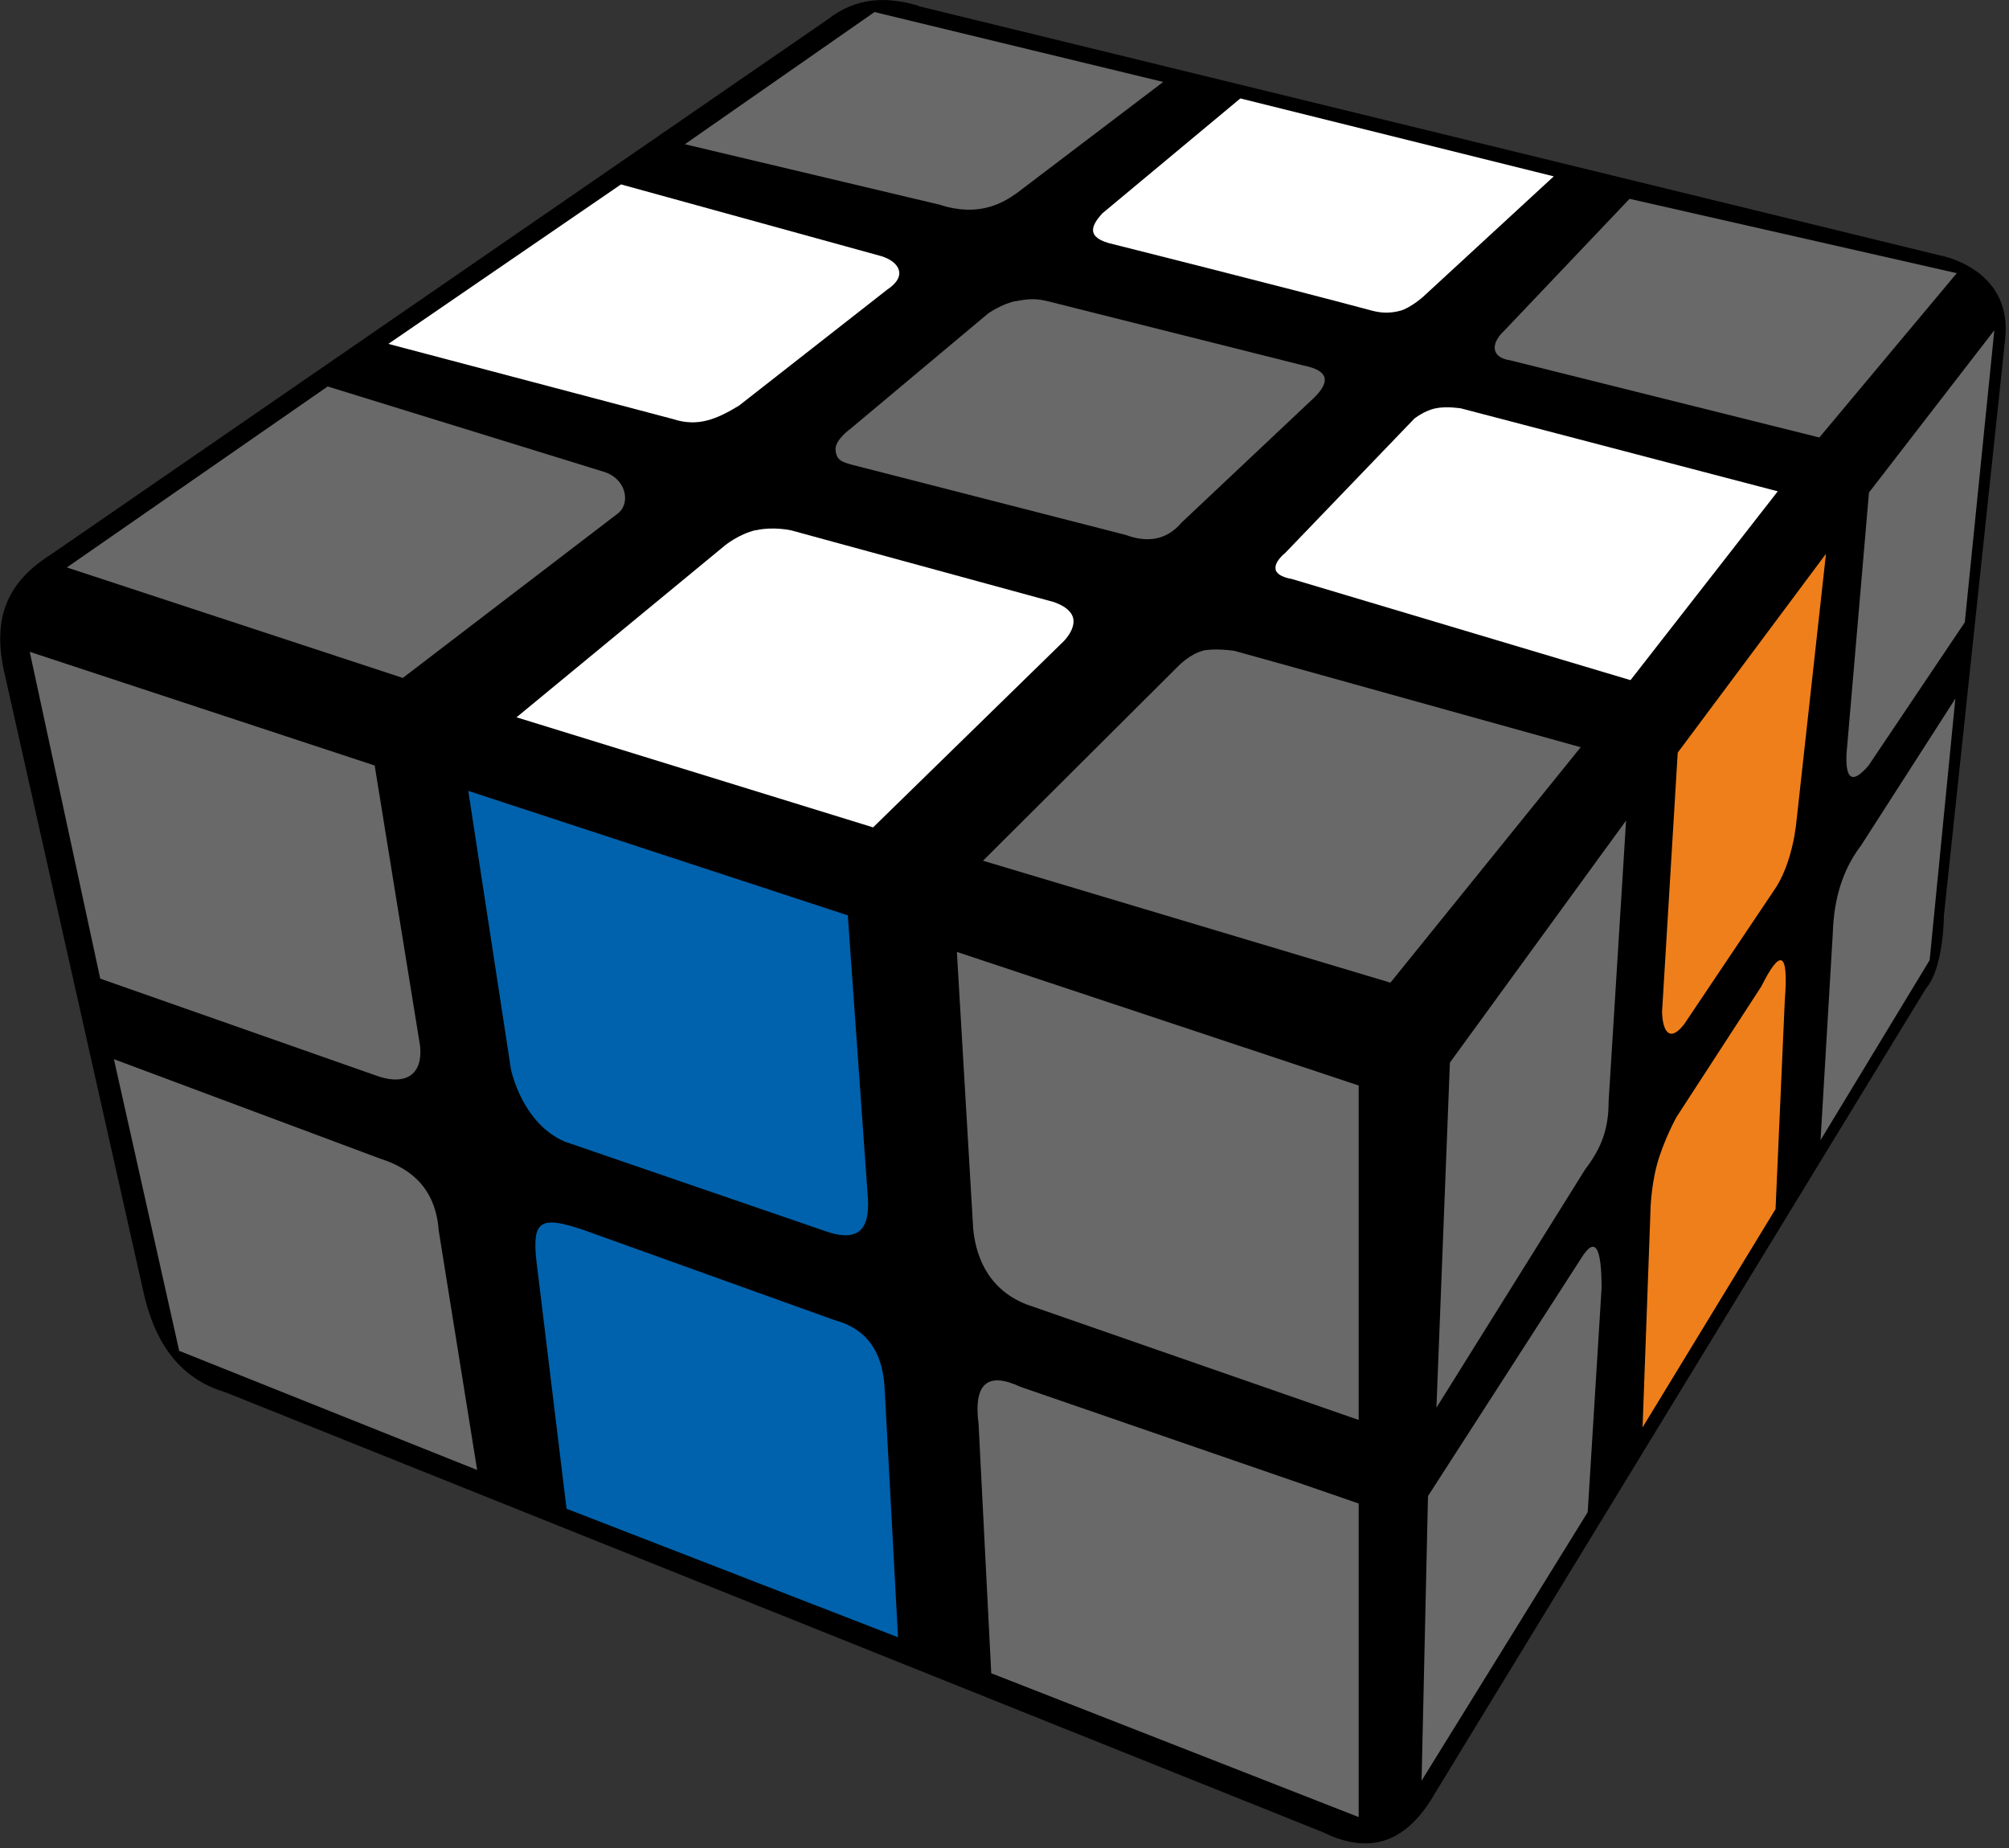 <?xml version="1.0" encoding="UTF-8"?>
<svg width="100px" height="92px" viewBox="0 0 100 92" version="1.1" xmlns="http://www.w3.org/2000/svg" xmlns:xlink="http://www.w3.org/1999/xlink">
    <rect x="0" y="0" width="100" height="92" fill="#333333" stroke="none"/>
    <title>cub_3x3x2_1_2</title>
    <g id="Cub_3x3x2" stroke="none" stroke-width="1" fill="none" fill-rule="evenodd">
        <g id="cub_3x3x2_1_2" fill-rule="nonzero">
            <path d="M45.7,0.3 L96.5,12.7 C96.5,12.7 100.12,13.29 99.82,16.78 L96.76,45.58 C96.76,45.58 96.76,48.18 95.86,49.22 L71.43,89.27 C70.15,91.51 68.4,92.47 65.84,91.21 L11.24,69.32 C9.3,68.74 7.81,67.32 7.14,64.32 L0.26,33.68 C-0.47,30.68 0.43,28.93 2.57,27.58 L41.18,0.98 C42.63,-0.16 44.16,-0.18 45.72,0.29 L45.7,0.3 Z" id="Path" fill="#000000"></path>
            <path d="M59.84,32.4 C60.44,32.25 61.44,32.4 61.44,32.4 L78.68,37.2 L69.21,48.92 L48.93,42.85 L58.69,33.12 C58.69,33.12 59.25,32.56 59.84,32.41 L59.84,32.4 Z" id="Path" fill="#696969"></path>
            <path d="M63.5,28.35 C63.4,27.97 63.98,27.52 63.98,27.52 L70.4,20.84 C70.4,20.84 70.9,20.44 71.45,20.33 C71.99,20.21 72.72,20.33 72.72,20.33 L88.49,24.46 L81.16,33.86 L64.29,28.82 C64.29,28.82 63.59,28.73 63.49,28.35 L63.5,28.35 Z" id="Path" fill="#FFFFFF"></path>
            <path d="M81.12,9.9 L97.4,13.6 L90.56,21.78 L75.14,17.93 C75.14,17.93 74.5,17.87 74.41,17.41 C74.32,16.95 74.86,16.48 74.86,16.48 L81.12,9.89 L81.12,9.9 Z" id="Path" fill="#696969"></path>
            <path d="M61.74,4.9 L77.34,8.78 L70.82,14.79 C70.82,14.79 70.19,15.34 69.7,15.47 C69.21,15.6 68.77,15.59 68.31,15.47 C63.95,14.3 55.18,12.1 55.18,12.1 C53.94,11.74 54.47,11.08 54.86,10.63 L61.74,4.9 L61.74,4.9 Z" id="Path" fill="#FFFFFF"></path>
            <path d="M50.54,15 C51.24,14.86 51.59,14.86 52.17,15 L64.9,18.2 C66.1,18.44 66.25,18.97 65.42,19.79 L58.83,26 C58.07,26.9 57.12,27.03 56.03,26.63 L42.46,23.15 C41.88,23 41.63,22.9 41.59,22.39 C41.56,21.89 42.34,21.34 42.34,21.34 L49.18,15.61 C49.18,15.61 49.84,15.14 50.54,14.99 L50.54,15 Z" id="Path" fill="#696969"></path>
            <path d="M37.62,26.4 C38.48,26.2 39.37,26.4 39.37,26.4 L52.41,29.96 C52.41,29.96 53.25,30.19 53.41,30.74 C53.57,31.3 52.96,31.91 52.96,31.91 L43.46,41.19 L25.71,35.71 L36.09,27.15 C36.09,27.15 36.77,26.59 37.62,26.39 L37.62,26.4 Z" id="Path" fill="#FFFFFF"></path>
            <path d="M3.34,28.24 L16.31,19.24 L30,23.47 C31.18,23.8 31.4,25.04 30.77,25.55 L20.05,33.75 L3.33,28.25 L3.34,28.24 Z" id="Path" fill="#696969"></path>
            <path d="M19.33,17.12 L30.91,9.18 L43.86,12.75 C44.73,13.01 45.22,13.72 44.16,14.42 L36.79,20.19 C35.67,20.87 34.74,21.27 33.49,20.86 L19.33,17.12 L19.33,17.12 Z" id="Path" fill="#FFFFFF"></path>
            <path d="M43.53,0.6 L34.09,7.18 L46.77,10.19 C48.7,10.82 49.91,10.12 50.63,9.6 L57.9,4.08 L43.53,0.6 Z" id="Path" fill="#696969"></path>
            <path d="M72.17,52.9 L80.94,40.85 L80.07,54.85 C80.07,56.19 79.72,57.15 78.9,58.22 L71.5,70.08 L72.17,52.91 L72.17,52.9 Z" id="Path" fill="#696969"></path>
            <path d="M83.51,37.47 L90.89,27.57 L89.44,40.71 C89.34,41.84 89,43.33 88.3,44.33 L83.83,50.99 C83.1,51.93 82.76,51.33 82.73,50.39 L83.51,37.47 L83.51,37.47 Z" id="Path" fill="#EF7F1A"></path>
            <path d="M93.03,24.52 L99.27,16.44 L97.8,30.98 L93.01,38.11 C92.23,39.02 91.86,38.85 91.91,37.55 L93.03,24.52 Z" id="Path" fill="#696969"></path>
            <path d="M70.76,88.65 L71.08,74.48 L78.68,62.68 C79.42,61.46 79.72,62.13 79.72,64.13 L79.03,75.28 L70.76,88.65 L70.76,88.65 Z" id="Path" fill="#696969"></path>
            <path d="M82.48,57.97 C82.82,56.74 83.45,55.61 83.45,55.61 L87.67,49.11 C88.6,47.25 89.04,47.28 88.84,49.81 L88.38,60.19 L81.76,71.06 L82.15,60.4 C82.15,60.4 82.15,59.2 82.48,57.97 L82.48,57.97 Z" id="Path" fill="#EF7F1A"></path>
            <path d="M92.63,42.1 L97.33,34.78 L96.05,47.8 L90.62,56.76 L91.23,46.45 C91.28,44.7 91.75,43.25 92.63,42.1 L92.63,42.1 Z" id="Path" fill="#696969"></path>
            <path d="M67.63,54.04 L47.63,47.39 L48.44,61.15 C48.54,62.28 49.02,64.13 51.1,64.94 L67.63,70.69 L67.63,54.04 Z" id="Path" fill="#696969"></path>
            <path d="M23.3,39.37 L42.2,45.57 L43.2,59.65 C43.29,61.1 42.81,61.9 41.08,61.29 L28.1,56.83 C26.48,56.12 25.73,54.42 25.44,53.28 L23.31,39.38 L23.3,39.37 Z" id="Path" fill="#0062AC"></path>
            <path d="M1.48,32.45 L18.65,38.11 L20.91,52.07 C21.07,53.7 19.96,54.03 18.65,53.52 L4.99,48.72 L1.48,32.45 L1.48,32.45 Z" id="Path" fill="#696969"></path>
            <path d="M67.63,74.86 L67.63,90.46 L49.34,83.3 L48.71,70.9 C48.44,68.81 49.21,68.3 50.79,69.04 L67.63,74.85 L67.63,74.86 Z" id="Path" fill="#696969"></path>
            <path d="M28.2,75.11 L44.7,81.51 L44.03,69.07 C43.93,67.29 43.13,66.14 41.54,65.72 L29.04,61.23 C26.76,60.46 26.42,60.78 26.76,63.26 L28.2,75.11 L28.2,75.11 Z" id="Path" fill="#0062AC"></path>
            <path d="M5.67,52.73 L8.92,67.25 L23.75,73.18 L21.84,61.28 C21.69,59.24 20.56,58.2 18.92,57.68 L5.67,52.73 Z" id="Path" fill="#696969"></path>
        </g>
    </g>
</svg>
